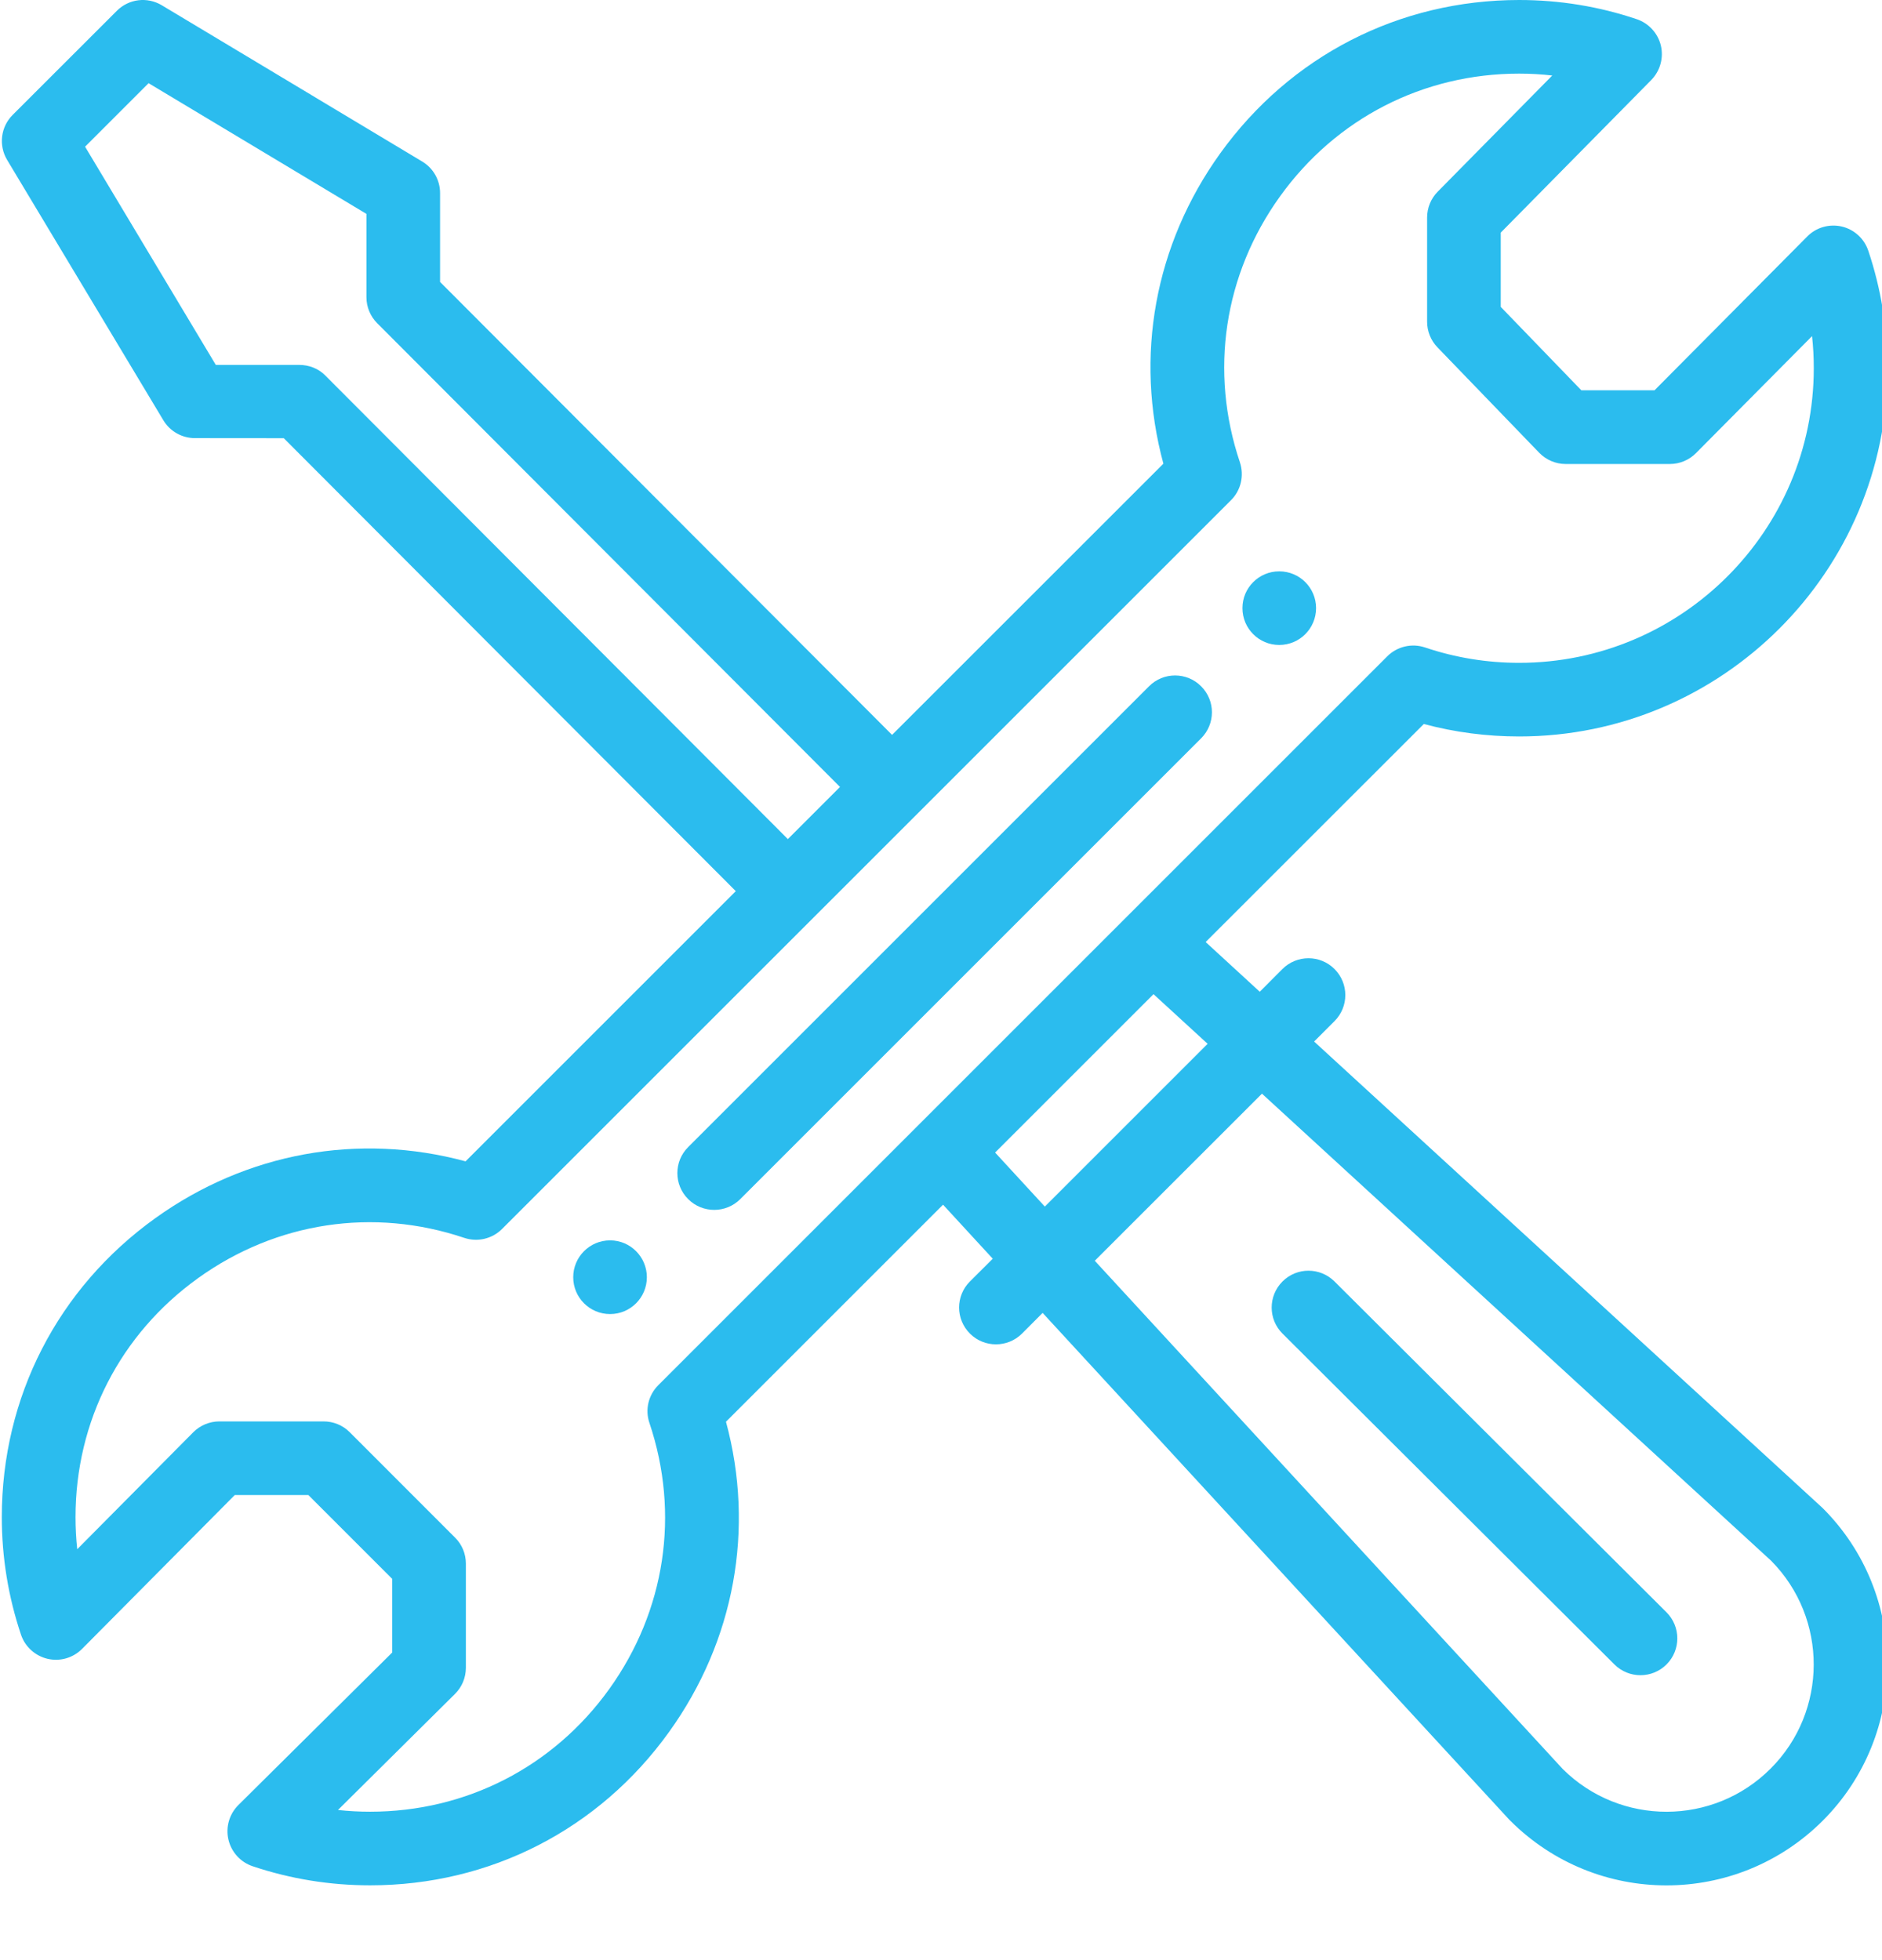 <svg width="24" height="25" viewBox="0 0 24 25" fill="none" xmlns="http://www.w3.org/2000/svg">
<g clip-path="url(#clip0)">
<path d="M16.313 7.287C16.054 7.287 15.844 7.497 15.844 7.756C15.844 8.016 16.054 8.226 16.313 8.226C16.573 8.226 16.783 8.016 16.783 7.756C16.783 7.497 16.573 7.287 16.313 7.287Z" fill="#2BBCEE"/>
<path d="M7.78 15.82C7.52 15.82 7.31 16.031 7.31 16.29C7.31 16.55 7.52 16.76 7.78 16.76C8.039 16.76 8.249 16.55 8.249 16.29C8.249 16.031 8.039 15.82 7.78 15.82Z" fill="#2BBCEE"/>
<path d="M23.486 2.889C23.328 2.853 23.161 2.9 23.047 3.016L21.099 4.978H20.166L19.138 3.914V2.967L21.058 1.02C21.171 0.904 21.217 0.739 21.18 0.581C21.142 0.424 21.026 0.297 20.873 0.245C20.391 0.082 19.886 1.40406e-05 19.373 1.40406e-05C17.843 1.40406e-05 16.454 0.713 15.56 1.957C14.724 3.121 14.466 4.548 14.836 5.914L11.376 9.373L5.612 3.596V2.462C5.612 2.298 5.526 2.145 5.384 2.06L2.063 0.067C1.878 -0.044 1.642 -0.015 1.49 0.138L0.161 1.466C0.009 1.618 -0.02 1.855 0.091 2.04L2.083 5.36C2.168 5.502 2.321 5.588 2.486 5.588L3.619 5.589L9.383 11.366L5.937 14.812C4.572 14.443 3.144 14.701 1.979 15.538C0.736 16.431 0.023 17.82 0.023 19.35C0.023 19.863 0.106 20.368 0.268 20.85C0.32 21.004 0.449 21.12 0.607 21.157C0.766 21.194 0.932 21.146 1.047 21.03L2.994 19.068H3.932L5.002 20.138V21.076L3.039 23.023C2.924 23.138 2.876 23.304 2.913 23.463C2.95 23.621 3.066 23.75 3.22 23.802C3.702 23.964 4.207 24.046 4.72 24.046C6.25 24.046 7.639 23.334 8.532 22.09C9.369 20.926 9.627 19.498 9.258 18.133L12.026 15.365L12.66 16.054L12.369 16.344C12.185 16.528 12.185 16.825 12.369 17.009C12.552 17.192 12.849 17.192 13.033 17.009L13.296 16.745L19.245 23.207C19.25 23.212 19.255 23.217 19.259 23.221C20.36 24.322 22.143 24.322 23.245 23.221C24.343 22.122 24.343 20.334 23.245 19.236C23.24 19.231 23.235 19.226 23.23 19.222L16.758 13.284L17.018 13.024C17.202 12.84 17.202 12.543 17.018 12.359C16.835 12.176 16.538 12.176 16.354 12.359L16.065 12.649L15.375 12.015L18.157 9.234C18.552 9.34 18.96 9.393 19.373 9.393C21.963 9.393 24.07 7.286 24.07 4.697C24.07 4.184 23.987 3.679 23.825 3.197C23.773 3.043 23.645 2.926 23.486 2.889ZM4.146 4.787C4.058 4.699 3.939 4.654 3.814 4.654L2.752 4.654L1.085 1.871L1.895 1.061L4.673 2.728V3.791C4.673 3.915 4.722 4.034 4.81 4.122L10.712 10.037L10.047 10.702L4.146 4.787ZM16.093 13.949L22.587 19.907C23.312 20.64 23.31 21.827 22.58 22.557C21.849 23.289 20.664 23.291 19.93 22.564L13.961 16.08L16.093 13.949ZM15.4 13.313L13.324 15.389L12.69 14.7L14.71 12.68L15.4 13.313ZM19.373 8.454C18.962 8.454 18.558 8.388 18.173 8.258C18.004 8.201 17.817 8.245 17.691 8.371C15.336 10.726 10.263 15.799 8.395 17.667C8.268 17.794 8.224 17.98 8.282 18.149C8.672 19.309 8.485 20.545 7.769 21.543C7.055 22.537 5.943 23.107 4.72 23.107C4.583 23.107 4.446 23.1 4.31 23.085L5.802 21.605C5.891 21.517 5.941 21.397 5.941 21.271V19.943C5.941 19.818 5.892 19.699 5.803 19.611L4.459 18.266C4.371 18.178 4.251 18.129 4.127 18.129H2.798C2.673 18.129 2.553 18.179 2.465 18.267L0.985 19.759C0.97 19.624 0.963 19.487 0.963 19.35C0.963 18.126 1.533 17.015 2.527 16.301C3.524 15.585 4.761 15.398 5.92 15.788C6.089 15.845 6.276 15.801 6.402 15.675C6.428 15.649 15.692 6.385 15.699 6.379C15.825 6.253 15.868 6.066 15.812 5.897C15.421 4.738 15.607 3.501 16.323 2.505C17.038 1.51 18.149 0.939 19.373 0.939C19.515 0.939 19.655 0.947 19.795 0.963L18.334 2.445C18.247 2.533 18.199 2.651 18.199 2.775V4.103C18.199 4.225 18.246 4.342 18.331 4.43L19.628 5.774C19.717 5.866 19.839 5.918 19.966 5.918H21.295C21.42 5.918 21.54 5.868 21.628 5.779L23.108 4.287C23.123 4.423 23.13 4.559 23.13 4.697C23.13 6.768 21.445 8.454 19.373 8.454Z" fill="#2BBCEE"/>
<path d="M14.653 8.753L8.776 14.63C8.592 14.813 8.592 15.111 8.776 15.294C8.959 15.477 9.257 15.477 9.44 15.294L15.317 9.417C15.501 9.233 15.501 8.936 15.317 8.753C15.134 8.569 14.836 8.569 14.653 8.753Z" fill="#2BBCEE"/>
<path d="M20.588 21.229C20.772 21.412 21.069 21.412 21.253 21.228C21.436 21.044 21.435 20.747 21.252 20.564L17.018 16.344C16.834 16.161 16.537 16.161 16.354 16.345C16.171 16.529 16.171 16.826 16.355 17.009L20.588 21.229Z" fill="#2BBCEE"/>
</g>
<defs>
<clipPath id="clip0">
<rect width="24" height="24.047" fill="white"/>
</clipPath>
</defs>
</svg>
